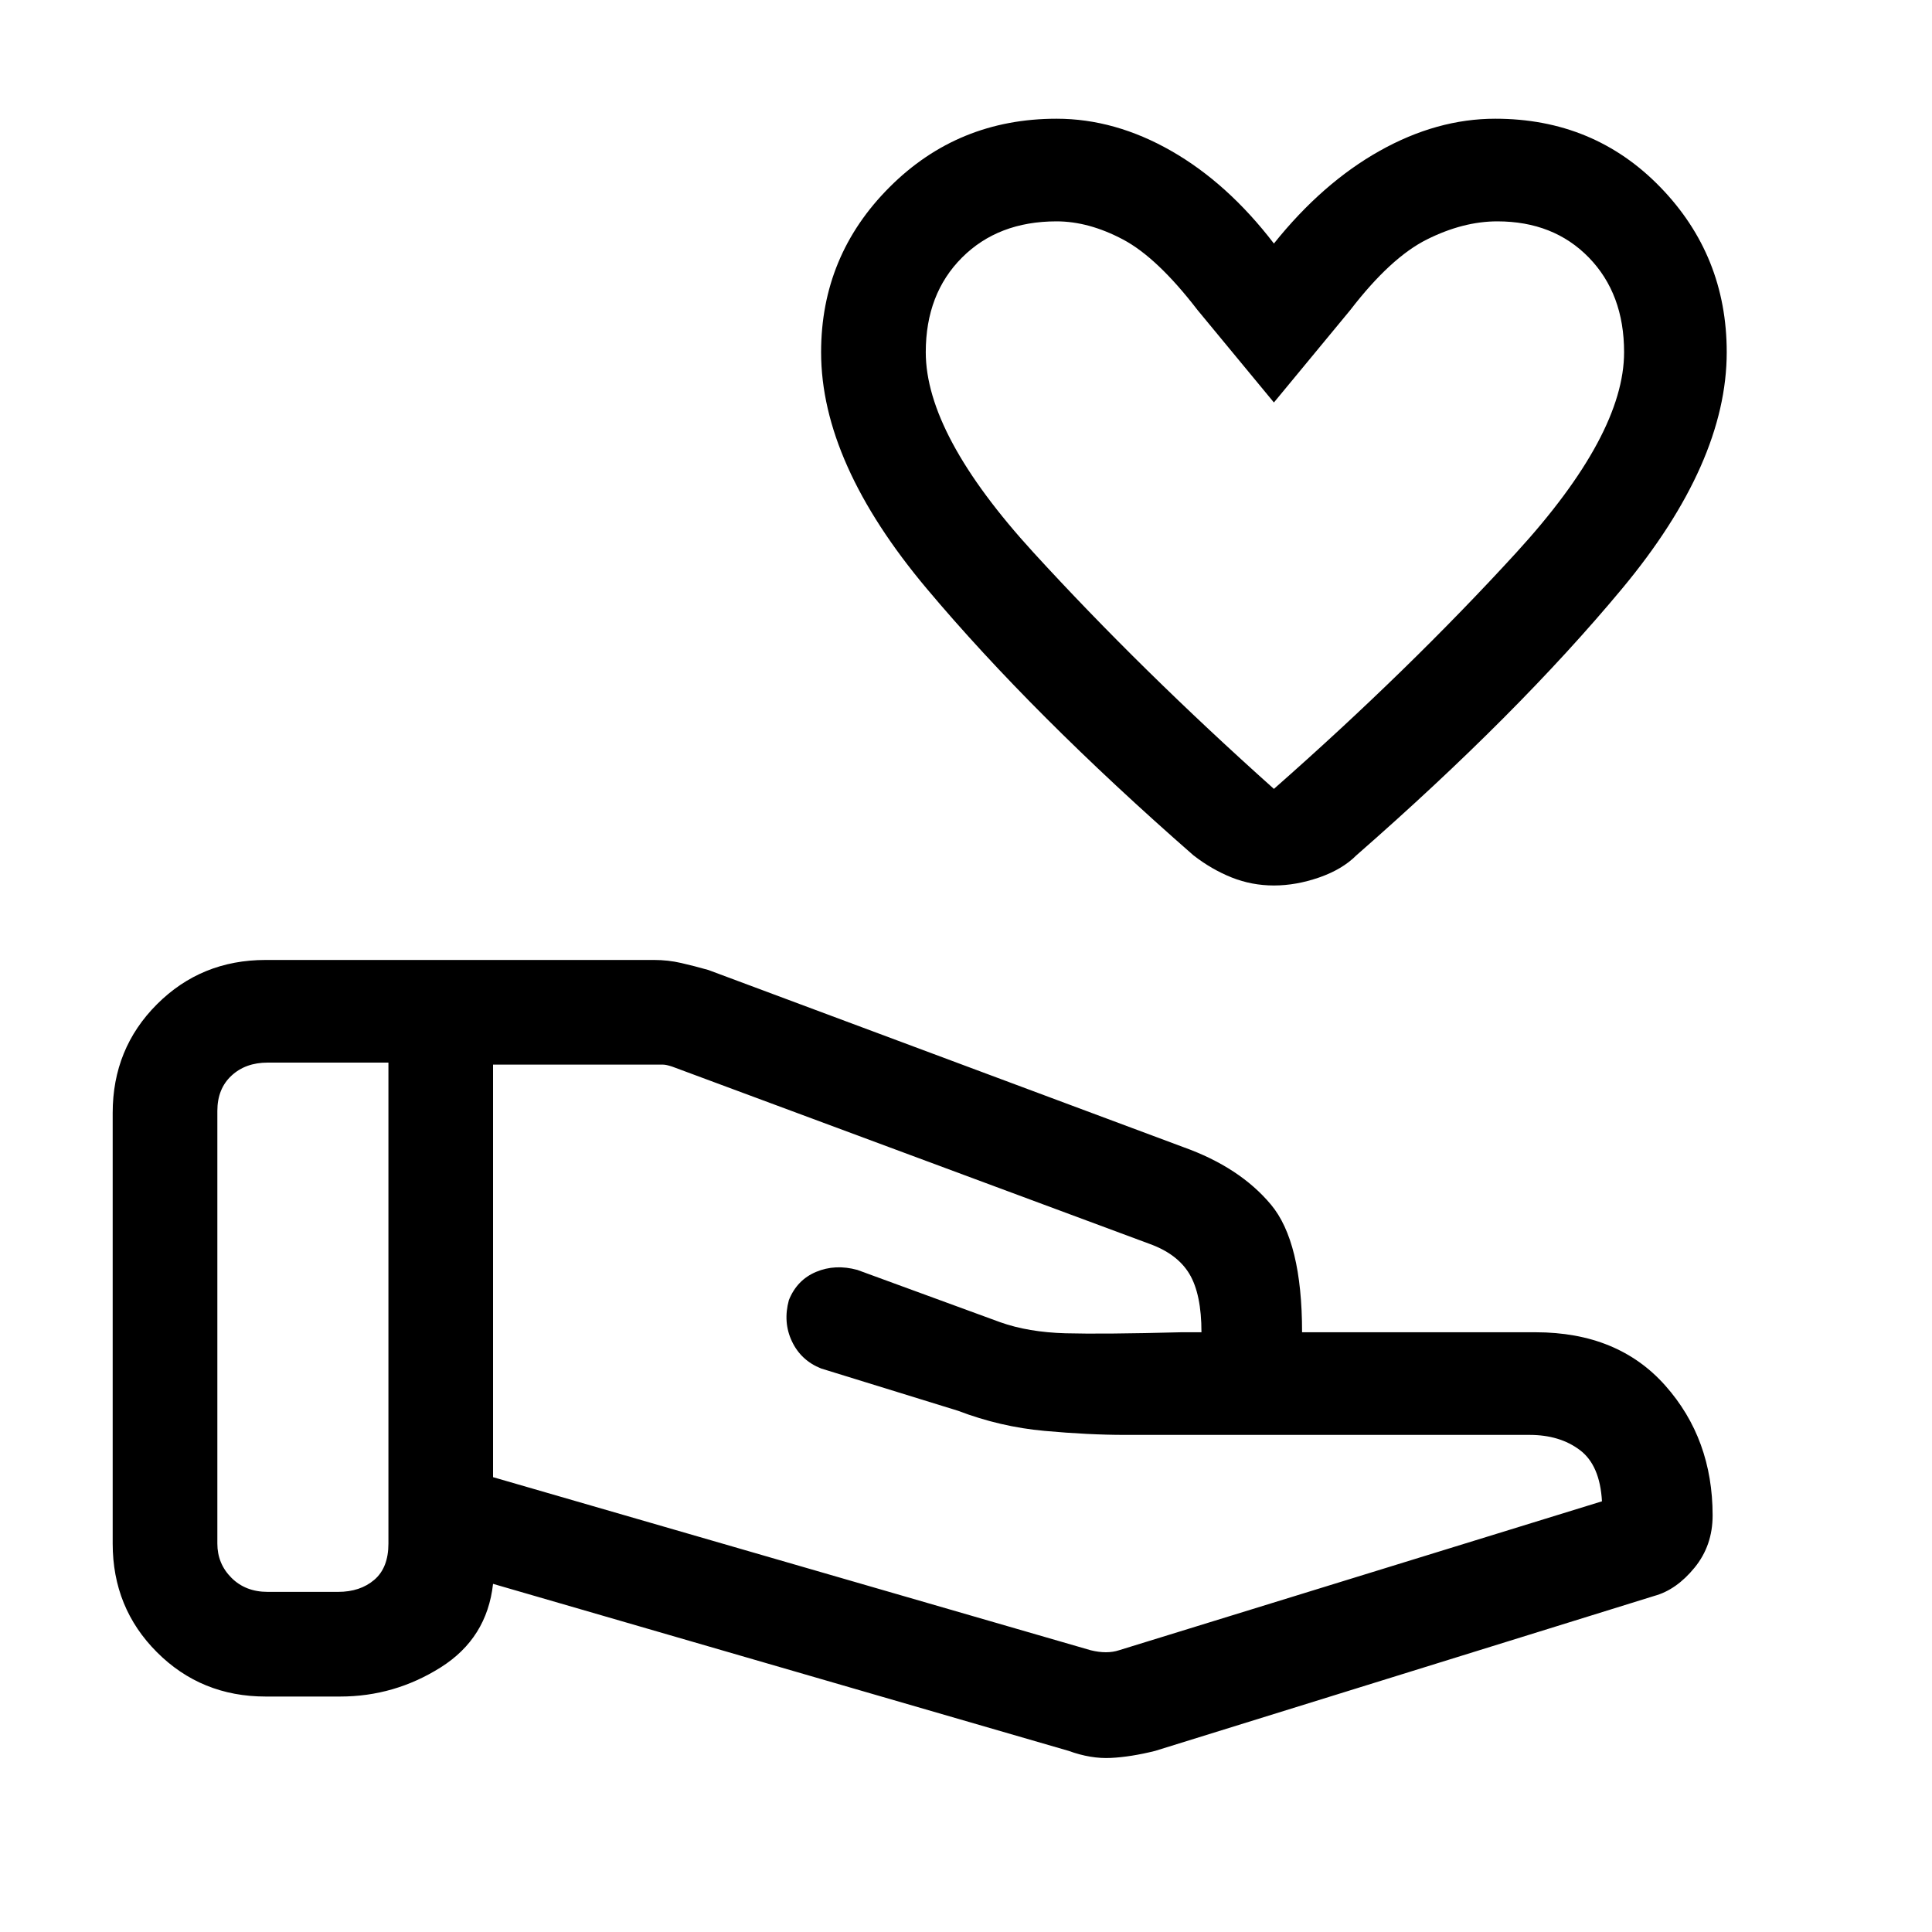 <svg xmlns="http://www.w3.org/2000/svg" height="40" width="40"><path d="M26.375 18.333Q25.917 18.333 25.5 18.167Q25.083 18 24.708 17.708Q21.375 14.792 19.188 12.188Q17 9.583 17 7.292Q17 5.292 18.417 3.875Q19.833 2.458 21.875 2.458Q23.083 2.458 24.25 3.125Q25.417 3.792 26.375 5.042Q27.375 3.792 28.562 3.125Q29.75 2.458 30.958 2.458Q33 2.458 34.375 3.875Q35.75 5.292 35.75 7.292Q35.75 9.583 33.583 12.188Q31.417 14.792 28.083 17.708Q27.792 18 27.312 18.167Q26.833 18.333 26.375 18.333ZM26.375 16.333Q29.167 13.875 31.396 11.438Q33.625 9 33.625 7.292Q33.625 6.083 32.896 5.333Q32.167 4.583 31 4.583Q30.292 4.583 29.542 4.958Q28.792 5.333 27.958 6.417L26.375 8.333L24.792 6.417Q23.958 5.333 23.25 4.958Q22.542 4.583 21.875 4.583Q20.667 4.583 19.917 5.333Q19.167 6.083 19.167 7.292Q19.167 9 21.396 11.438Q23.625 13.875 26.375 16.333ZM22.583 34.167Q22.75 34.208 22.896 34.208Q23.042 34.208 23.167 34.167L33.167 31.083Q33.125 30.333 32.708 30.021Q32.292 29.708 31.667 29.708H23.292Q22.542 29.708 21.625 29.625Q20.708 29.542 19.833 29.208L17 28.333Q16.583 28.167 16.396 27.771Q16.208 27.375 16.333 26.917Q16.5 26.5 16.896 26.333Q17.292 26.167 17.75 26.292L20.708 27.375Q21.292 27.583 22.062 27.604Q22.833 27.625 24.458 27.583H24.542Q24.625 27.583 24.729 27.583Q24.833 27.583 24.875 27.583Q24.875 26.792 24.625 26.375Q24.375 25.958 23.792 25.75L13.917 22.083Q13.792 22.042 13.729 22.042Q13.667 22.042 13.583 22.042H10.208V30.583ZM22.125 36.25 10.208 32.792Q10.083 33.917 9.125 34.521Q8.167 35.125 7.042 35.125H5.5Q4.167 35.125 3.25 34.208Q2.333 33.292 2.333 31.958V23.042Q2.333 21.708 3.25 20.792Q4.167 19.875 5.5 19.875H13.542Q13.833 19.875 14.104 19.938Q14.375 20 14.667 20.083L24.5 23.75Q25.667 24.167 26.312 24.938Q26.958 25.708 26.958 27.583H31.792Q33.5 27.583 34.479 28.688Q35.458 29.792 35.458 31.375Q35.458 32 35.083 32.458Q34.708 32.917 34.25 33.042L23.917 36.25Q23.417 36.375 23 36.396Q22.583 36.417 22.125 36.25ZM26.375 10.458Q26.375 10.458 26.375 10.458Q26.375 10.458 26.375 10.458Q26.375 10.458 26.375 10.458Q26.375 10.458 26.375 10.458Q26.375 10.458 26.375 10.458Q26.375 10.458 26.375 10.458Q26.375 10.458 26.375 10.458Q26.375 10.458 26.375 10.458Q26.375 10.458 26.375 10.458Q26.375 10.458 26.375 10.458Q26.375 10.458 26.375 10.458Q26.375 10.458 26.375 10.458ZM4.5 31.958Q4.5 32.375 4.792 32.667Q5.083 32.958 5.542 32.958H7Q7.458 32.958 7.75 32.708Q8.042 32.458 8.042 31.958V22Q8.042 22 8.042 22Q8.042 22 8.042 22H5.542Q5.083 22 4.792 22.271Q4.5 22.542 4.5 23Z"/></svg>